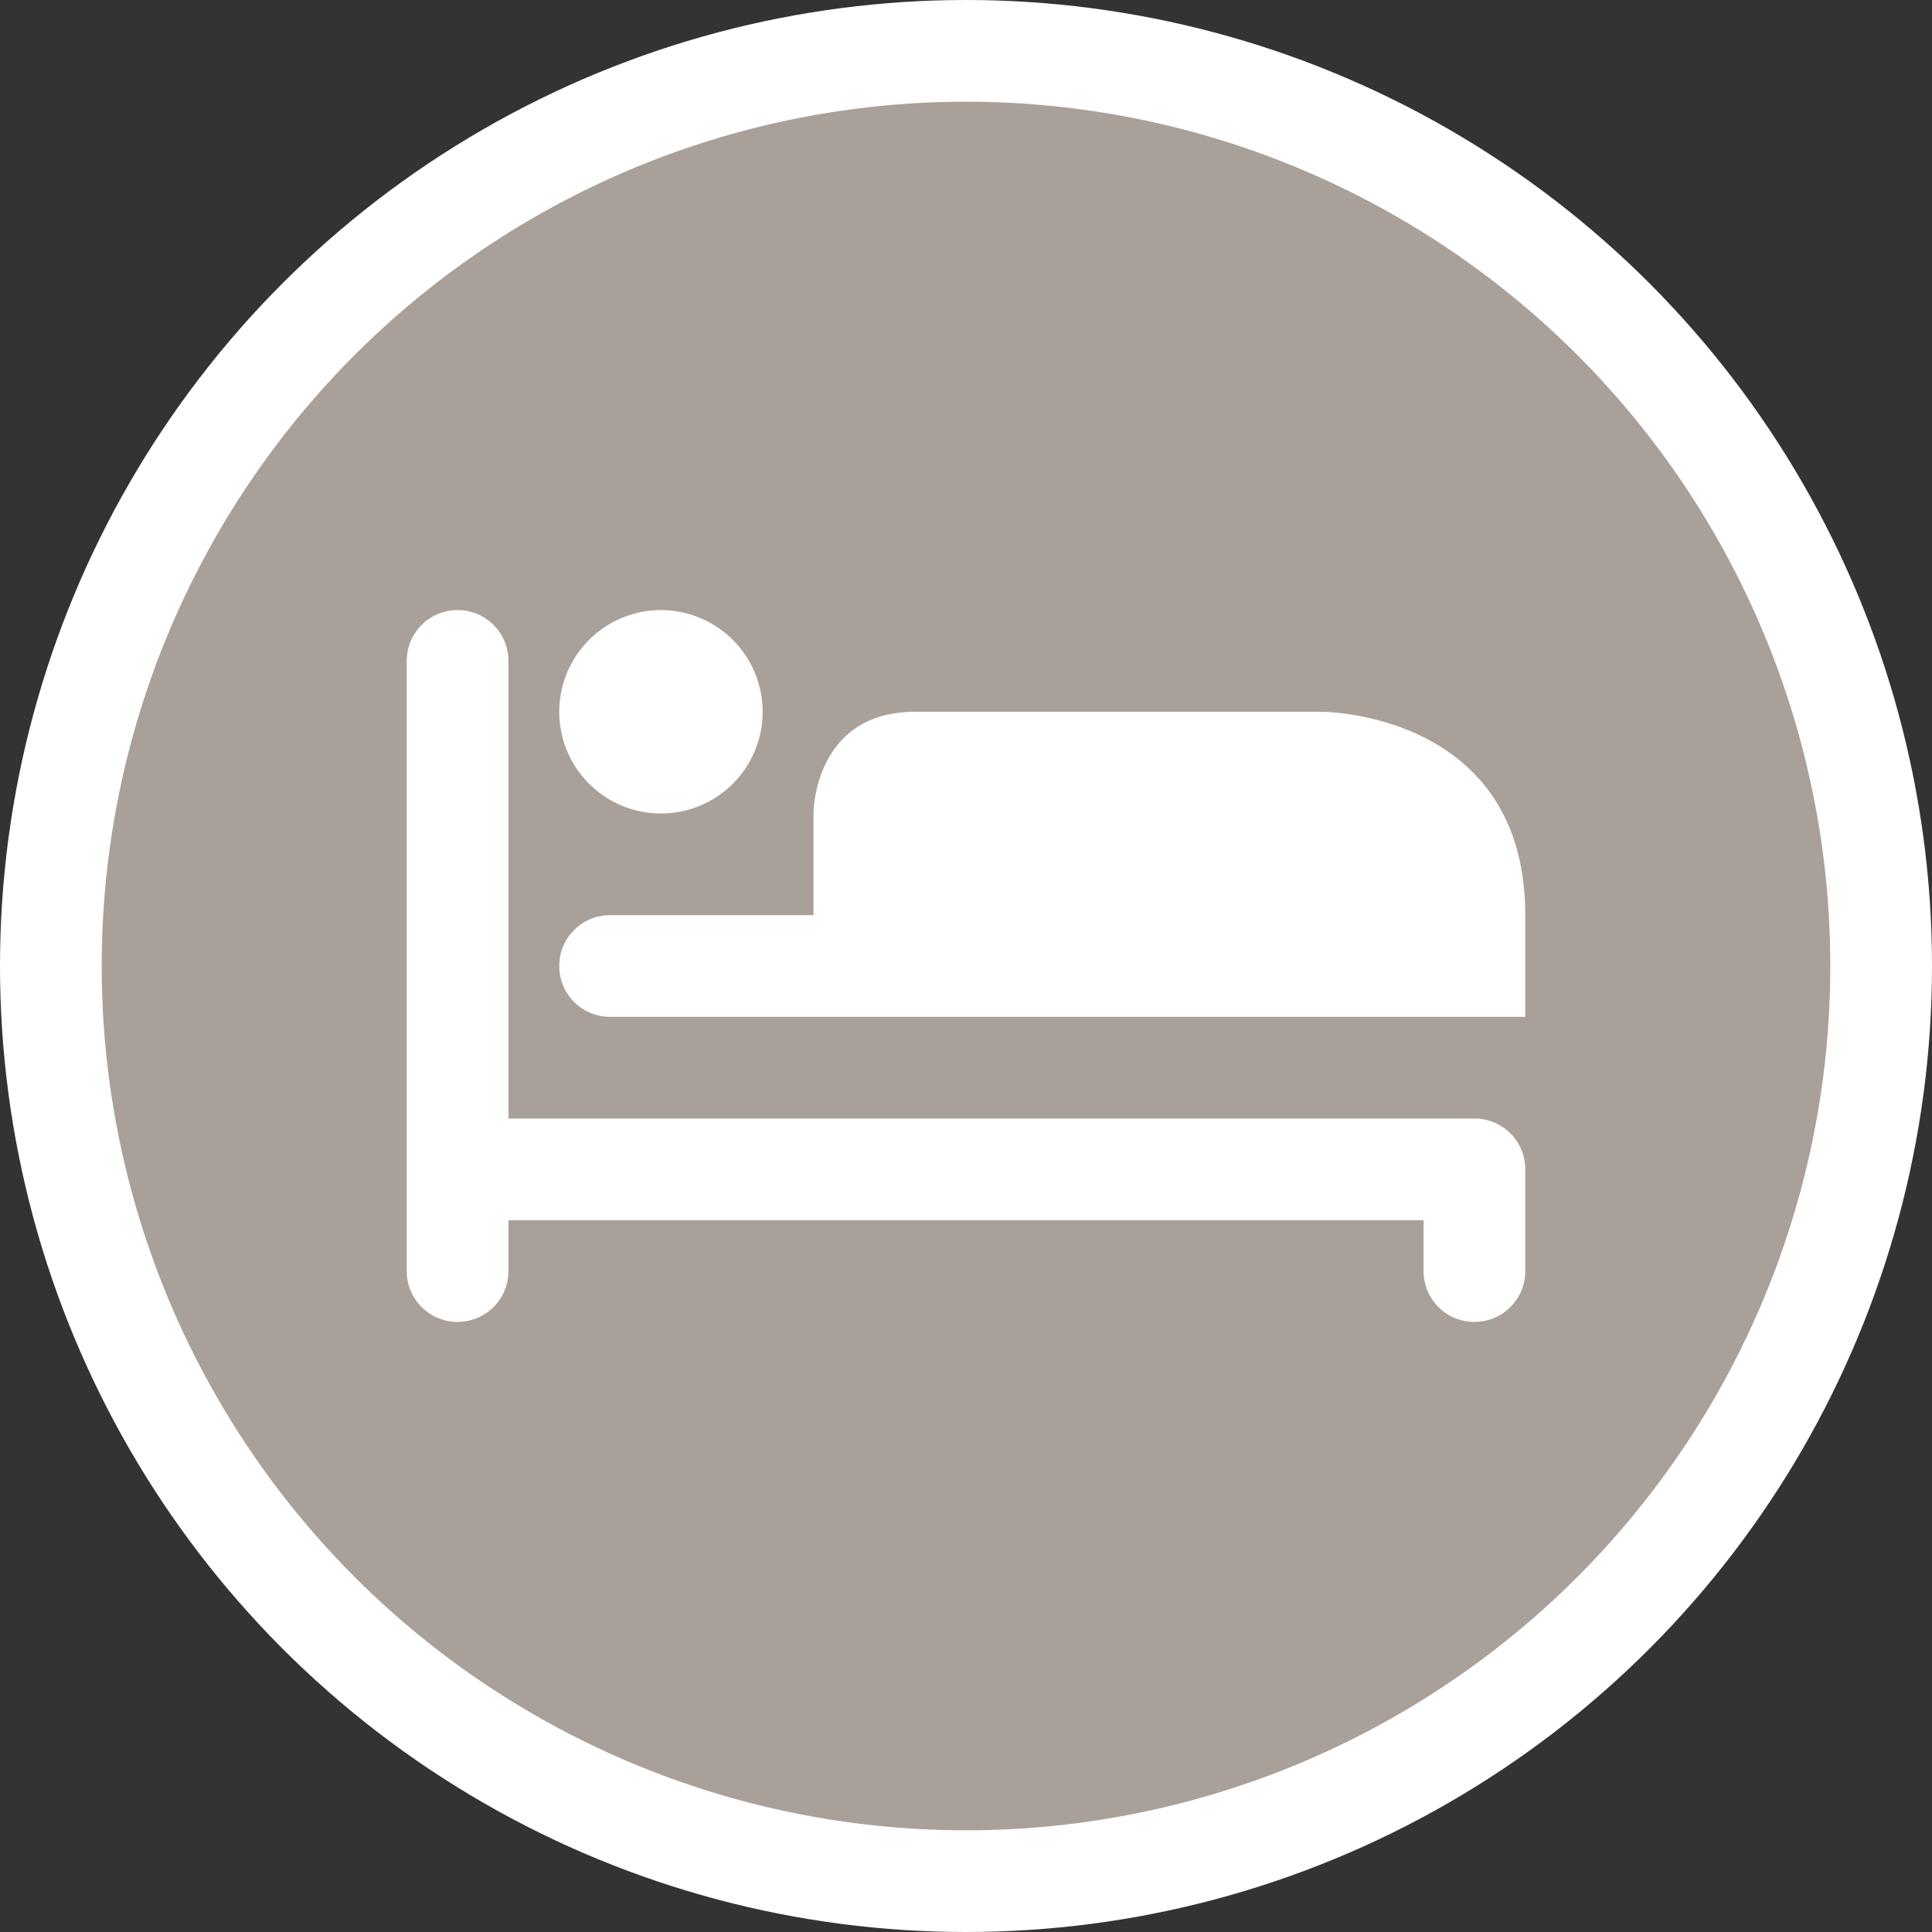 <?xml version="1.0" encoding="UTF-8" standalone="no"?>
<svg
   xmlns:dc="http://purl.org/dc/elements/1.1/"
   xmlns:cc="http://creativecommons.org/ns#"
   xmlns:rdf="http://www.w3.org/1999/02/22-rdf-syntax-ns#"
   xmlns:svg="http://www.w3.org/2000/svg"
   xmlns="http://www.w3.org/2000/svg"
   id="svg2"
   width="19"
   height="19"
   viewBox="0 0 19 19"
   version="1.1">
  <rect x="0" y="0" width="19" height="19" fill="#333333" stroke="none"/>
  <defs
     id="defs12" />
  <ellipse
     id="ellipse4"
     ry="9.5"
     rx="9.5"
     cy="9.5"
     cx="9.5"
     style="fill:#ffffff;stroke:none;" />
  <ellipse
     id="ellipse6"
     rx="8.5"
     ry="8.5"
     cy="9.5"
     cx="9.5"
     style="fill:#a9a199;stroke:none;" />
  <g
     id="g8"
     transform="translate(4,4)">
      <defs     id="defs4766" />    <path     id="rect6430"     d="M 0.5 2 C 0.223 2 0 2.223 0 2.5 L 0 7.5 L 0 8.5 C 0 8.777 0.223 9 0.5 9 C 0.777 9 1 8.777 1 8.5 L 1 8 L 10 8 L 10 8.5 C 10 8.777 10.223 9 10.5 9 C 10.777 9 11 8.777 11 8.5 L 11 7.5 C 11 7.223 10.777 7 10.5 7 L 1 7 L 1 2.5 C 1 2.223 0.777 2 0.5 2 z M 2.5 2 A 1 1 0 0 0 1.5 3 A 1 1 0 0 0 2.5 4 A 1 1 0 0 0 3.5 3 A 1 1 0 0 0 2.5 2 z M 5 3 C 4 3 4 4 4 4 L 4 5 L 2 5 C 1.723 5 1.5 5.223 1.5 5.5 C 1.5 5.777 1.723 6 2 6 L 4.5 6 L 11 6 L 11 5 C 11 3 9 3 9 3 L 5 3 z "     style="opacity:1;fill:#ffffff;fill-opacity:1;stroke:none;stroke-width:2;stroke-linecap:round;stroke-linejoin:round;stroke-miterlimit:4;stroke-dasharray:none;stroke-dashoffset:0;stroke-opacity:1;marker:none" />
  </g>
</svg>

